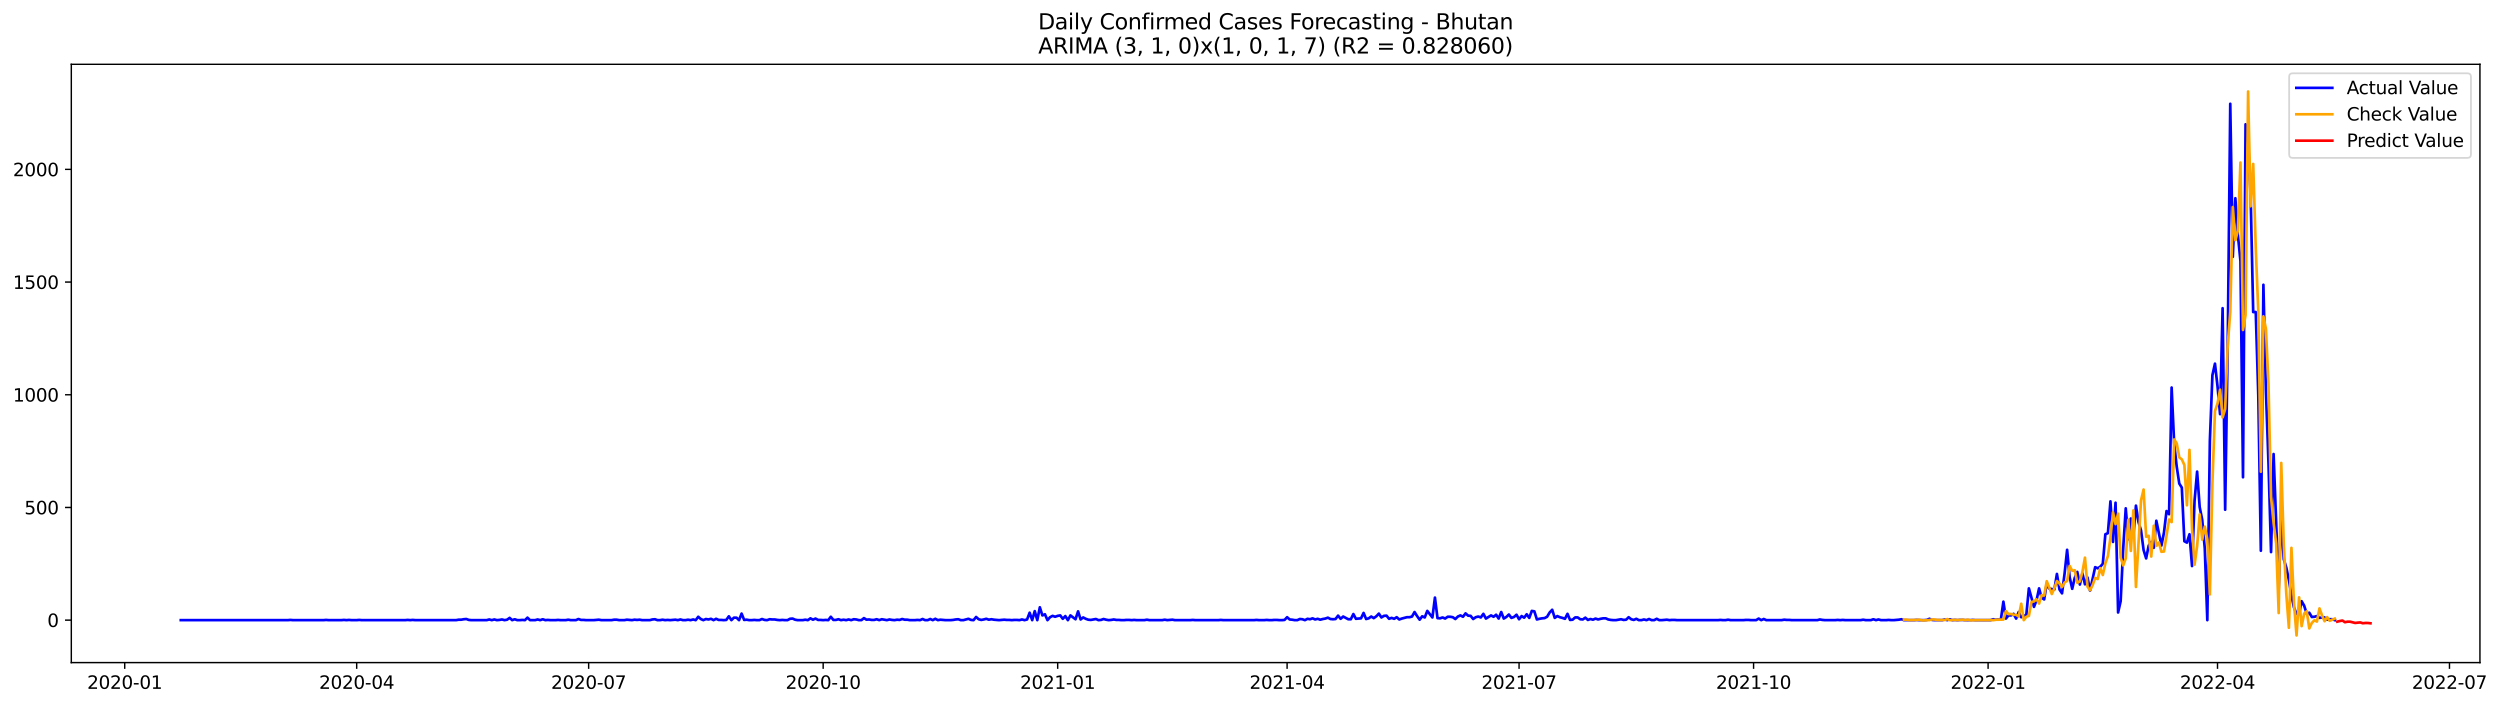 <?xml version="1.0" encoding="utf-8" standalone="no"?>
<!DOCTYPE svg PUBLIC "-//W3C//DTD SVG 1.1//EN"
  "http://www.w3.org/Graphics/SVG/1.1/DTD/svg11.dtd">
<svg xmlns:xlink="http://www.w3.org/1999/xlink" width="1390.005pt" height="392.274pt" viewBox="0 0 1390.005 392.274" xmlns="http://www.w3.org/2000/svg" version="1.1">
 <defs>
  <style type="text/css">*{stroke-linejoin: round; stroke-linecap: butt}</style>
 </defs>
 <g id="figure_1">
  <g id="patch_1">
   <path d="M 0 392.274 
L 1390.005 392.274 
L 1390.005 0 
L 0 0 
z
" style="fill: #ffffff"/>
  </g>
  <g id="axes_1">
   <g id="patch_2">
    <path d="M 39.65 368.396 
L 1378.85 368.396 
L 1378.85 35.755 
L 39.65 35.755 
z
" style="fill: #ffffff"/>
   </g>
   <g id="matplotlib.axis_1">
    <g id="xtick_1">
     <g id="line2d_1">
      <defs>
       <path id="m6a84b81a3b" d="M 0 0 
L 0 3.5 
" style="stroke: #000000; stroke-width: 0.8"/>
      </defs>
      <g>
       <use xlink:href="#m6a84b81a3b" x="69.342" y="368.396" style="stroke: #000000; stroke-width: 0.8"/>
      </g>
     </g>
     <g id="text_1">
      <!-- 2020-01 -->
      <g transform="translate(48.451 382.994)scale(0.1 -0.1)">
       <defs>
        <path id="DejaVuSans-32" d="M 1228 531 
L 3431 531 
L 3431 0 
L 469 0 
L 469 531 
Q 828 903 1448 1529 
Q 2069 2156 2228 2338 
Q 2531 2678 2651 2914 
Q 2772 3150 2772 3378 
Q 2772 3750 2511 3984 
Q 2250 4219 1831 4219 
Q 1534 4219 1204 4116 
Q 875 4013 500 3803 
L 500 4441 
Q 881 4594 1212 4672 
Q 1544 4750 1819 4750 
Q 2544 4750 2975 4387 
Q 3406 4025 3406 3419 
Q 3406 3131 3298 2873 
Q 3191 2616 2906 2266 
Q 2828 2175 2409 1742 
Q 1991 1309 1228 531 
z
" transform="scale(0.016)"/>
        <path id="DejaVuSans-30" d="M 2034 4250 
Q 1547 4250 1301 3770 
Q 1056 3291 1056 2328 
Q 1056 1369 1301 889 
Q 1547 409 2034 409 
Q 2525 409 2770 889 
Q 3016 1369 3016 2328 
Q 3016 3291 2770 3770 
Q 2525 4250 2034 4250 
z
M 2034 4750 
Q 2819 4750 3233 4129 
Q 3647 3509 3647 2328 
Q 3647 1150 3233 529 
Q 2819 -91 2034 -91 
Q 1250 -91 836 529 
Q 422 1150 422 2328 
Q 422 3509 836 4129 
Q 1250 4750 2034 4750 
z
" transform="scale(0.016)"/>
        <path id="DejaVuSans-2d" d="M 313 2009 
L 1997 2009 
L 1997 1497 
L 313 1497 
L 313 2009 
z
" transform="scale(0.016)"/>
        <path id="DejaVuSans-31" d="M 794 531 
L 1825 531 
L 1825 4091 
L 703 3866 
L 703 4441 
L 1819 4666 
L 2450 4666 
L 2450 531 
L 3481 531 
L 3481 0 
L 794 0 
L 794 531 
z
" transform="scale(0.016)"/>
       </defs>
       <use xlink:href="#DejaVuSans-32"/>
       <use xlink:href="#DejaVuSans-30" x="63.623"/>
       <use xlink:href="#DejaVuSans-32" x="127.246"/>
       <use xlink:href="#DejaVuSans-30" x="190.869"/>
       <use xlink:href="#DejaVuSans-2d" x="254.492"/>
       <use xlink:href="#DejaVuSans-30" x="290.576"/>
       <use xlink:href="#DejaVuSans-31" x="354.199"/>
      </g>
     </g>
    </g>
    <g id="xtick_2">
     <g id="line2d_2">
      <g>
       <use xlink:href="#m6a84b81a3b" x="198.316" y="368.396" style="stroke: #000000; stroke-width: 0.8"/>
      </g>
     </g>
     <g id="text_2">
      <!-- 2020-04 -->
      <g transform="translate(177.425 382.994)scale(0.1 -0.1)">
       <defs>
        <path id="DejaVuSans-34" d="M 2419 4116 
L 825 1625 
L 2419 1625 
L 2419 4116 
z
M 2253 4666 
L 3047 4666 
L 3047 1625 
L 3713 1625 
L 3713 1100 
L 3047 1100 
L 3047 0 
L 2419 0 
L 2419 1100 
L 313 1100 
L 313 1709 
L 2253 4666 
z
" transform="scale(0.016)"/>
       </defs>
       <use xlink:href="#DejaVuSans-32"/>
       <use xlink:href="#DejaVuSans-30" x="63.623"/>
       <use xlink:href="#DejaVuSans-32" x="127.246"/>
       <use xlink:href="#DejaVuSans-30" x="190.869"/>
       <use xlink:href="#DejaVuSans-2d" x="254.492"/>
       <use xlink:href="#DejaVuSans-30" x="290.576"/>
       <use xlink:href="#DejaVuSans-34" x="354.199"/>
      </g>
     </g>
    </g>
    <g id="xtick_3">
     <g id="line2d_3">
      <g>
       <use xlink:href="#m6a84b81a3b" x="327.29" y="368.396" style="stroke: #000000; stroke-width: 0.8"/>
      </g>
     </g>
     <g id="text_3">
      <!-- 2020-07 -->
      <g transform="translate(306.398 382.994)scale(0.1 -0.1)">
       <defs>
        <path id="DejaVuSans-37" d="M 525 4666 
L 3525 4666 
L 3525 4397 
L 1831 0 
L 1172 0 
L 2766 4134 
L 525 4134 
L 525 4666 
z
" transform="scale(0.016)"/>
       </defs>
       <use xlink:href="#DejaVuSans-32"/>
       <use xlink:href="#DejaVuSans-30" x="63.623"/>
       <use xlink:href="#DejaVuSans-32" x="127.246"/>
       <use xlink:href="#DejaVuSans-30" x="190.869"/>
       <use xlink:href="#DejaVuSans-2d" x="254.492"/>
       <use xlink:href="#DejaVuSans-30" x="290.576"/>
       <use xlink:href="#DejaVuSans-37" x="354.199"/>
      </g>
     </g>
    </g>
    <g id="xtick_4">
     <g id="line2d_4">
      <g>
       <use xlink:href="#m6a84b81a3b" x="457.681" y="368.396" style="stroke: #000000; stroke-width: 0.8"/>
      </g>
     </g>
     <g id="text_4">
      <!-- 2020-10 -->
      <g transform="translate(436.789 382.994)scale(0.1 -0.1)">
       <use xlink:href="#DejaVuSans-32"/>
       <use xlink:href="#DejaVuSans-30" x="63.623"/>
       <use xlink:href="#DejaVuSans-32" x="127.246"/>
       <use xlink:href="#DejaVuSans-30" x="190.869"/>
       <use xlink:href="#DejaVuSans-2d" x="254.492"/>
       <use xlink:href="#DejaVuSans-31" x="290.576"/>
       <use xlink:href="#DejaVuSans-30" x="354.199"/>
      </g>
     </g>
    </g>
    <g id="xtick_5">
     <g id="line2d_5">
      <g>
       <use xlink:href="#m6a84b81a3b" x="588.071" y="368.396" style="stroke: #000000; stroke-width: 0.8"/>
      </g>
     </g>
     <g id="text_5">
      <!-- 2021-01 -->
      <g transform="translate(567.18 382.994)scale(0.1 -0.1)">
       <use xlink:href="#DejaVuSans-32"/>
       <use xlink:href="#DejaVuSans-30" x="63.623"/>
       <use xlink:href="#DejaVuSans-32" x="127.246"/>
       <use xlink:href="#DejaVuSans-31" x="190.869"/>
       <use xlink:href="#DejaVuSans-2d" x="254.492"/>
       <use xlink:href="#DejaVuSans-30" x="290.576"/>
       <use xlink:href="#DejaVuSans-31" x="354.199"/>
      </g>
     </g>
    </g>
    <g id="xtick_6">
     <g id="line2d_6">
      <g>
       <use xlink:href="#m6a84b81a3b" x="715.628" y="368.396" style="stroke: #000000; stroke-width: 0.8"/>
      </g>
     </g>
     <g id="text_6">
      <!-- 2021-04 -->
      <g transform="translate(694.736 382.994)scale(0.1 -0.1)">
       <use xlink:href="#DejaVuSans-32"/>
       <use xlink:href="#DejaVuSans-30" x="63.623"/>
       <use xlink:href="#DejaVuSans-32" x="127.246"/>
       <use xlink:href="#DejaVuSans-31" x="190.869"/>
       <use xlink:href="#DejaVuSans-2d" x="254.492"/>
       <use xlink:href="#DejaVuSans-30" x="290.576"/>
       <use xlink:href="#DejaVuSans-34" x="354.199"/>
      </g>
     </g>
    </g>
    <g id="xtick_7">
     <g id="line2d_7">
      <g>
       <use xlink:href="#m6a84b81a3b" x="844.601" y="368.396" style="stroke: #000000; stroke-width: 0.8"/>
      </g>
     </g>
     <g id="text_7">
      <!-- 2021-07 -->
      <g transform="translate(823.71 382.994)scale(0.1 -0.1)">
       <use xlink:href="#DejaVuSans-32"/>
       <use xlink:href="#DejaVuSans-30" x="63.623"/>
       <use xlink:href="#DejaVuSans-32" x="127.246"/>
       <use xlink:href="#DejaVuSans-31" x="190.869"/>
       <use xlink:href="#DejaVuSans-2d" x="254.492"/>
       <use xlink:href="#DejaVuSans-30" x="290.576"/>
       <use xlink:href="#DejaVuSans-37" x="354.199"/>
      </g>
     </g>
    </g>
    <g id="xtick_8">
     <g id="line2d_8">
      <g>
       <use xlink:href="#m6a84b81a3b" x="974.992" y="368.396" style="stroke: #000000; stroke-width: 0.8"/>
      </g>
     </g>
     <g id="text_8">
      <!-- 2021-10 -->
      <g transform="translate(954.101 382.994)scale(0.1 -0.1)">
       <use xlink:href="#DejaVuSans-32"/>
       <use xlink:href="#DejaVuSans-30" x="63.623"/>
       <use xlink:href="#DejaVuSans-32" x="127.246"/>
       <use xlink:href="#DejaVuSans-31" x="190.869"/>
       <use xlink:href="#DejaVuSans-2d" x="254.492"/>
       <use xlink:href="#DejaVuSans-31" x="290.576"/>
       <use xlink:href="#DejaVuSans-30" x="354.199"/>
      </g>
     </g>
    </g>
    <g id="xtick_9">
     <g id="line2d_9">
      <g>
       <use xlink:href="#m6a84b81a3b" x="1105.383" y="368.396" style="stroke: #000000; stroke-width: 0.8"/>
      </g>
     </g>
     <g id="text_9">
      <!-- 2022-01 -->
      <g transform="translate(1084.492 382.994)scale(0.1 -0.1)">
       <use xlink:href="#DejaVuSans-32"/>
       <use xlink:href="#DejaVuSans-30" x="63.623"/>
       <use xlink:href="#DejaVuSans-32" x="127.246"/>
       <use xlink:href="#DejaVuSans-32" x="190.869"/>
       <use xlink:href="#DejaVuSans-2d" x="254.492"/>
       <use xlink:href="#DejaVuSans-30" x="290.576"/>
       <use xlink:href="#DejaVuSans-31" x="354.199"/>
      </g>
     </g>
    </g>
    <g id="xtick_10">
     <g id="line2d_10">
      <g>
       <use xlink:href="#m6a84b81a3b" x="1232.94" y="368.396" style="stroke: #000000; stroke-width: 0.8"/>
      </g>
     </g>
     <g id="text_10">
      <!-- 2022-04 -->
      <g transform="translate(1212.048 382.994)scale(0.1 -0.1)">
       <use xlink:href="#DejaVuSans-32"/>
       <use xlink:href="#DejaVuSans-30" x="63.623"/>
       <use xlink:href="#DejaVuSans-32" x="127.246"/>
       <use xlink:href="#DejaVuSans-32" x="190.869"/>
       <use xlink:href="#DejaVuSans-2d" x="254.492"/>
       <use xlink:href="#DejaVuSans-30" x="290.576"/>
       <use xlink:href="#DejaVuSans-34" x="354.199"/>
      </g>
     </g>
    </g>
    <g id="xtick_11">
     <g id="line2d_11">
      <g>
       <use xlink:href="#m6a84b81a3b" x="1361.913" y="368.396" style="stroke: #000000; stroke-width: 0.8"/>
      </g>
     </g>
     <g id="text_11">
      <!-- 2022-07 -->
      <g transform="translate(1341.022 382.994)scale(0.1 -0.1)">
       <use xlink:href="#DejaVuSans-32"/>
       <use xlink:href="#DejaVuSans-30" x="63.623"/>
       <use xlink:href="#DejaVuSans-32" x="127.246"/>
       <use xlink:href="#DejaVuSans-32" x="190.869"/>
       <use xlink:href="#DejaVuSans-2d" x="254.492"/>
       <use xlink:href="#DejaVuSans-30" x="290.576"/>
       <use xlink:href="#DejaVuSans-37" x="354.199"/>
      </g>
     </g>
    </g>
   </g>
   <g id="matplotlib.axis_2">
    <g id="ytick_1">
     <g id="line2d_12">
      <defs>
       <path id="m498bbf1a1d" d="M 0 0 
L -3.5 0 
" style="stroke: #000000; stroke-width: 0.8"/>
      </defs>
      <g>
       <use xlink:href="#m498bbf1a1d" x="39.65" y="344.802" style="stroke: #000000; stroke-width: 0.8"/>
      </g>
     </g>
     <g id="text_12">
      <!-- 0 -->
      <g transform="translate(26.288 348.601)scale(0.1 -0.1)">
       <use xlink:href="#DejaVuSans-30"/>
      </g>
     </g>
    </g>
    <g id="ytick_2">
     <g id="line2d_13">
      <g>
       <use xlink:href="#m498bbf1a1d" x="39.65" y="282.145" style="stroke: #000000; stroke-width: 0.8"/>
      </g>
     </g>
     <g id="text_13">
      <!-- 500 -->
      <g transform="translate(13.562 285.945)scale(0.1 -0.1)">
       <defs>
        <path id="DejaVuSans-35" d="M 691 4666 
L 3169 4666 
L 3169 4134 
L 1269 4134 
L 1269 2991 
Q 1406 3038 1543 3061 
Q 1681 3084 1819 3084 
Q 2600 3084 3056 2656 
Q 3513 2228 3513 1497 
Q 3513 744 3044 326 
Q 2575 -91 1722 -91 
Q 1428 -91 1123 -41 
Q 819 9 494 109 
L 494 744 
Q 775 591 1075 516 
Q 1375 441 1709 441 
Q 2250 441 2565 725 
Q 2881 1009 2881 1497 
Q 2881 1984 2565 2268 
Q 2250 2553 1709 2553 
Q 1456 2553 1204 2497 
Q 953 2441 691 2322 
L 691 4666 
z
" transform="scale(0.016)"/>
       </defs>
       <use xlink:href="#DejaVuSans-35"/>
       <use xlink:href="#DejaVuSans-30" x="63.623"/>
       <use xlink:href="#DejaVuSans-30" x="127.246"/>
      </g>
     </g>
    </g>
    <g id="ytick_3">
     <g id="line2d_14">
      <g>
       <use xlink:href="#m498bbf1a1d" x="39.65" y="219.489" style="stroke: #000000; stroke-width: 0.8"/>
      </g>
     </g>
     <g id="text_14">
      <!-- 1000 -->
      <g transform="translate(7.2 223.288)scale(0.1 -0.1)">
       <use xlink:href="#DejaVuSans-31"/>
       <use xlink:href="#DejaVuSans-30" x="63.623"/>
       <use xlink:href="#DejaVuSans-30" x="127.246"/>
       <use xlink:href="#DejaVuSans-30" x="190.869"/>
      </g>
     </g>
    </g>
    <g id="ytick_4">
     <g id="line2d_15">
      <g>
       <use xlink:href="#m498bbf1a1d" x="39.65" y="156.832" style="stroke: #000000; stroke-width: 0.8"/>
      </g>
     </g>
     <g id="text_15">
      <!-- 1500 -->
      <g transform="translate(7.2 160.632)scale(0.1 -0.1)">
       <use xlink:href="#DejaVuSans-31"/>
       <use xlink:href="#DejaVuSans-35" x="63.623"/>
       <use xlink:href="#DejaVuSans-30" x="127.246"/>
       <use xlink:href="#DejaVuSans-30" x="190.869"/>
      </g>
     </g>
    </g>
    <g id="ytick_5">
     <g id="line2d_16">
      <g>
       <use xlink:href="#m498bbf1a1d" x="39.65" y="94.176" style="stroke: #000000; stroke-width: 0.8"/>
      </g>
     </g>
     <g id="text_16">
      <!-- 2000 -->
      <g transform="translate(7.2 97.975)scale(0.1 -0.1)">
       <use xlink:href="#DejaVuSans-32"/>
       <use xlink:href="#DejaVuSans-30" x="63.623"/>
       <use xlink:href="#DejaVuSans-30" x="127.246"/>
       <use xlink:href="#DejaVuSans-30" x="190.869"/>
      </g>
     </g>
    </g>
   </g>
   <g id="line2d_17">
    <path d="M 100.523 344.802 
L 160.049 344.802 
L 161.466 344.677 
L 162.884 344.802 
L 179.891 344.802 
L 181.308 344.677 
L 182.726 344.802 
L 189.812 344.802 
L 191.229 344.677 
L 192.647 344.802 
L 194.064 344.677 
L 195.481 344.802 
L 198.316 344.802 
L 199.733 344.677 
L 201.151 344.802 
L 225.244 344.802 
L 226.662 344.677 
L 228.079 344.802 
L 229.496 344.677 
L 230.914 344.802 
L 253.59 344.802 
L 255.008 344.551 
L 256.425 344.551 
L 257.842 344.301 
L 259.26 344.175 
L 260.677 344.677 
L 262.094 344.802 
L 270.598 344.802 
L 272.015 344.426 
L 273.432 344.802 
L 274.85 344.426 
L 276.267 344.802 
L 277.684 344.677 
L 279.102 344.426 
L 280.519 344.802 
L 281.936 344.551 
L 283.354 343.549 
L 284.771 344.802 
L 286.188 344.301 
L 287.605 344.802 
L 289.023 344.802 
L 290.44 344.677 
L 291.857 344.802 
L 293.275 343.423 
L 294.692 344.802 
L 297.526 344.802 
L 298.944 344.426 
L 300.361 344.802 
L 301.778 344.301 
L 303.196 344.802 
L 304.613 344.677 
L 306.03 344.802 
L 308.865 344.802 
L 310.282 344.677 
L 311.699 344.802 
L 314.534 344.802 
L 315.951 344.551 
L 317.369 344.802 
L 320.203 344.802 
L 321.62 344.175 
L 323.038 344.677 
L 324.455 344.677 
L 325.872 344.802 
L 330.124 344.802 
L 332.959 344.551 
L 334.376 344.802 
L 340.045 344.802 
L 341.463 344.551 
L 342.88 344.551 
L 344.297 344.802 
L 347.132 344.802 
L 348.549 344.551 
L 351.384 344.802 
L 352.801 344.551 
L 354.218 344.677 
L 355.635 344.551 
L 357.053 344.802 
L 361.305 344.802 
L 362.722 344.426 
L 364.139 344.301 
L 365.556 344.802 
L 366.974 344.802 
L 368.391 344.551 
L 369.808 344.802 
L 371.226 344.677 
L 372.643 344.802 
L 375.478 344.551 
L 376.895 344.802 
L 378.312 344.426 
L 379.729 344.802 
L 381.147 344.802 
L 382.564 344.551 
L 383.981 344.802 
L 385.399 344.426 
L 386.816 344.802 
L 388.233 342.922 
L 389.65 344.175 
L 391.068 344.802 
L 392.485 344.175 
L 393.902 344.426 
L 395.32 344.05 
L 396.737 344.802 
L 398.154 344.05 
L 399.572 344.677 
L 400.989 344.677 
L 402.406 344.802 
L 403.823 344.677 
L 405.241 342.672 
L 406.658 344.802 
L 408.075 343.423 
L 409.493 343.423 
L 410.91 344.802 
L 412.327 341.168 
L 413.744 344.677 
L 415.162 344.551 
L 416.579 344.802 
L 417.996 344.802 
L 419.414 344.677 
L 420.831 344.802 
L 422.248 344.802 
L 423.665 344.175 
L 425.083 344.677 
L 426.5 344.802 
L 427.917 344.301 
L 429.335 344.426 
L 430.752 344.426 
L 432.169 344.677 
L 433.587 344.802 
L 435.004 344.677 
L 436.421 344.802 
L 437.838 344.802 
L 439.256 344.05 
L 440.673 343.925 
L 442.09 344.551 
L 443.508 344.802 
L 446.342 344.802 
L 447.759 344.551 
L 449.177 344.802 
L 450.594 343.799 
L 452.011 344.551 
L 453.429 343.925 
L 454.846 344.677 
L 456.263 344.677 
L 457.681 344.802 
L 459.098 344.677 
L 460.515 344.802 
L 461.932 342.922 
L 463.35 344.677 
L 464.767 344.677 
L 466.184 344.301 
L 467.602 344.802 
L 469.019 344.551 
L 470.436 344.802 
L 471.853 344.426 
L 473.271 344.802 
L 474.688 344.301 
L 476.105 344.426 
L 477.523 344.802 
L 478.94 344.802 
L 480.357 343.674 
L 481.774 344.551 
L 483.192 344.426 
L 484.609 344.677 
L 486.026 344.677 
L 487.444 344.301 
L 488.861 344.802 
L 490.278 344.301 
L 493.113 344.802 
L 494.53 344.426 
L 495.947 344.677 
L 497.365 344.802 
L 498.782 344.551 
L 500.199 344.677 
L 501.617 344.175 
L 503.034 344.551 
L 504.451 344.551 
L 505.868 344.802 
L 508.703 344.802 
L 510.12 344.677 
L 511.538 344.802 
L 512.955 344.175 
L 514.372 344.802 
L 515.79 344.802 
L 517.207 344.175 
L 518.624 344.802 
L 520.041 344.05 
L 521.459 344.802 
L 522.876 344.551 
L 525.711 344.802 
L 528.545 344.802 
L 529.962 344.677 
L 531.38 344.426 
L 532.797 344.301 
L 534.214 344.802 
L 535.632 344.802 
L 538.466 344.05 
L 539.884 344.677 
L 541.301 344.802 
L 542.718 343.047 
L 544.135 344.301 
L 545.553 344.677 
L 546.97 344.426 
L 548.387 344.05 
L 549.805 344.551 
L 551.222 344.301 
L 552.639 344.551 
L 555.474 344.802 
L 558.308 344.551 
L 559.726 344.677 
L 561.143 344.677 
L 562.56 344.802 
L 563.977 344.677 
L 565.395 344.677 
L 566.812 344.802 
L 568.229 344.426 
L 569.647 344.802 
L 571.064 344.426 
L 572.481 340.667 
L 573.899 344.802 
L 575.316 339.789 
L 576.733 344.802 
L 578.15 337.659 
L 579.568 342.17 
L 580.985 341.544 
L 582.402 344.802 
L 583.82 343.173 
L 585.237 342.421 
L 586.654 342.922 
L 588.071 342.421 
L 589.489 342.17 
L 590.906 344.05 
L 592.323 342.546 
L 593.741 344.802 
L 595.158 342.17 
L 597.993 344.301 
L 599.41 339.915 
L 600.827 344.426 
L 602.244 343.298 
L 603.662 344.05 
L 605.079 344.551 
L 606.496 344.677 
L 609.331 344.175 
L 610.748 344.802 
L 612.165 344.677 
L 613.583 344.175 
L 615 344.551 
L 616.417 344.802 
L 617.835 344.677 
L 619.252 344.426 
L 620.669 344.677 
L 622.086 344.677 
L 623.504 344.802 
L 624.921 344.802 
L 626.338 344.677 
L 627.756 344.677 
L 629.173 344.802 
L 630.59 344.677 
L 632.008 344.802 
L 636.259 344.802 
L 637.677 344.551 
L 639.094 344.802 
L 646.18 344.802 
L 647.598 344.551 
L 649.015 344.802 
L 651.85 344.551 
L 653.267 344.802 
L 661.771 344.802 
L 663.188 344.677 
L 664.605 344.802 
L 677.361 344.802 
L 678.778 344.677 
L 680.195 344.802 
L 697.203 344.802 
L 698.62 344.677 
L 700.038 344.802 
L 702.872 344.802 
L 704.289 344.677 
L 705.707 344.802 
L 707.124 344.802 
L 708.541 344.677 
L 709.959 344.677 
L 711.376 344.802 
L 712.793 344.802 
L 714.211 344.677 
L 715.628 343.173 
L 717.045 344.426 
L 718.462 344.551 
L 719.88 344.802 
L 721.297 344.802 
L 722.714 344.175 
L 724.132 344.301 
L 725.549 344.802 
L 726.966 344.05 
L 728.383 344.301 
L 729.801 343.799 
L 731.218 344.426 
L 732.635 344.05 
L 734.053 344.551 
L 735.47 344.175 
L 736.887 343.925 
L 738.305 343.423 
L 739.722 344.175 
L 741.139 344.301 
L 742.556 344.175 
L 743.974 342.296 
L 745.391 344.05 
L 746.808 342.797 
L 749.643 344.301 
L 751.06 344.301 
L 752.477 341.418 
L 753.895 344.05 
L 756.729 343.799 
L 758.147 340.792 
L 759.564 344.175 
L 760.981 343.799 
L 762.398 342.797 
L 763.816 343.674 
L 765.233 342.672 
L 766.65 341.168 
L 768.068 343.298 
L 769.485 342.421 
L 770.902 342.296 
L 772.32 344.05 
L 773.737 343.549 
L 775.154 344.05 
L 776.571 343.173 
L 777.989 344.426 
L 779.406 343.925 
L 782.241 343.173 
L 783.658 343.173 
L 785.075 342.797 
L 786.492 340.291 
L 787.91 342.546 
L 789.327 344.551 
L 790.744 342.672 
L 792.162 343.298 
L 793.579 339.664 
L 796.414 343.298 
L 797.831 332.271 
L 799.248 343.674 
L 800.665 343.799 
L 802.083 343.298 
L 803.5 343.925 
L 804.917 342.922 
L 806.335 342.922 
L 807.752 343.173 
L 809.169 344.175 
L 810.586 342.797 
L 812.004 342.17 
L 813.421 342.922 
L 814.838 341.042 
L 816.256 342.296 
L 817.673 342.421 
L 819.09 344.175 
L 820.507 343.173 
L 821.925 342.797 
L 823.342 343.298 
L 824.759 341.293 
L 826.177 343.925 
L 829.011 342.17 
L 830.429 342.922 
L 831.846 341.794 
L 833.263 343.925 
L 834.68 340.291 
L 836.098 343.925 
L 837.515 343.047 
L 838.932 341.669 
L 840.35 343.549 
L 841.767 343.047 
L 843.184 341.794 
L 844.601 344.301 
L 846.019 342.546 
L 847.436 343.423 
L 848.853 341.544 
L 850.271 343.549 
L 851.688 339.664 
L 853.105 339.915 
L 854.523 344.426 
L 855.94 344.05 
L 857.357 343.799 
L 858.774 343.674 
L 860.192 342.922 
L 861.609 340.541 
L 863.026 339.037 
L 864.444 343.549 
L 865.861 342.546 
L 867.278 343.173 
L 868.695 343.549 
L 870.113 344.05 
L 871.53 341.293 
L 872.947 344.677 
L 874.365 344.551 
L 875.782 343.298 
L 877.199 343.298 
L 878.616 344.301 
L 880.034 344.426 
L 881.451 343.423 
L 882.868 344.677 
L 884.286 344.175 
L 885.703 344.551 
L 887.12 343.925 
L 888.538 344.426 
L 889.955 344.05 
L 891.372 343.799 
L 892.789 343.799 
L 894.207 344.426 
L 895.624 344.677 
L 897.041 344.802 
L 898.459 344.802 
L 901.293 344.301 
L 902.71 344.677 
L 904.128 344.551 
L 905.545 343.173 
L 906.962 344.301 
L 908.38 344.677 
L 909.797 344.05 
L 911.214 344.802 
L 912.632 344.802 
L 914.049 344.426 
L 915.466 344.802 
L 916.883 344.175 
L 918.301 344.802 
L 919.718 344.802 
L 921.135 344.05 
L 922.553 344.802 
L 923.97 344.802 
L 926.804 344.551 
L 928.222 344.802 
L 929.639 344.677 
L 931.056 344.677 
L 932.474 344.802 
L 955.15 344.802 
L 956.568 344.677 
L 957.985 344.802 
L 959.402 344.802 
L 960.819 344.551 
L 962.237 344.802 
L 969.323 344.802 
L 970.741 344.677 
L 972.158 344.677 
L 973.575 344.802 
L 976.41 344.802 
L 977.827 343.925 
L 979.244 344.802 
L 980.662 344.175 
L 982.079 344.802 
L 990.583 344.802 
L 992 344.551 
L 993.417 344.677 
L 994.835 344.677 
L 996.252 344.802 
L 1010.425 344.802 
L 1011.842 344.426 
L 1013.259 344.677 
L 1014.677 344.802 
L 1020.346 344.802 
L 1021.763 344.677 
L 1023.18 344.802 
L 1024.598 344.677 
L 1026.015 344.802 
L 1034.519 344.802 
L 1035.936 344.551 
L 1037.353 344.802 
L 1040.188 344.802 
L 1041.605 344.301 
L 1043.022 344.802 
L 1044.44 344.426 
L 1045.857 344.802 
L 1048.692 344.802 
L 1050.109 344.677 
L 1051.526 344.802 
L 1052.944 344.802 
L 1055.778 344.551 
L 1057.195 344.301 
L 1058.613 344.802 
L 1064.282 344.802 
L 1065.699 344.677 
L 1067.116 344.802 
L 1069.951 344.802 
L 1071.368 344.677 
L 1072.786 344.05 
L 1074.203 344.677 
L 1075.62 344.802 
L 1079.872 344.802 
L 1081.289 344.426 
L 1082.707 344.802 
L 1084.124 344.301 
L 1085.541 344.802 
L 1086.959 344.677 
L 1088.376 344.802 
L 1089.793 344.677 
L 1091.21 344.677 
L 1092.628 344.802 
L 1095.462 344.802 
L 1096.88 344.677 
L 1098.297 344.802 
L 1106.801 344.802 
L 1108.218 344.301 
L 1109.635 344.551 
L 1111.053 344.426 
L 1112.47 344.551 
L 1113.887 334.526 
L 1115.304 343.925 
L 1116.722 342.17 
L 1118.139 342.17 
L 1119.556 341.293 
L 1120.974 343.925 
L 1122.391 340.291 
L 1123.808 343.173 
L 1125.225 342.546 
L 1126.643 341.794 
L 1128.06 327.133 
L 1130.895 337.408 
L 1132.312 333.774 
L 1133.729 327.133 
L 1135.146 332.396 
L 1136.564 333.273 
L 1137.981 324.501 
L 1139.398 327.258 
L 1142.233 327.759 
L 1143.65 319.113 
L 1145.068 327.759 
L 1146.485 329.89 
L 1147.902 318.987 
L 1149.319 305.704 
L 1150.737 320.992 
L 1152.154 327.383 
L 1153.571 321.243 
L 1154.989 317.985 
L 1156.406 325.002 
L 1157.823 318.737 
L 1159.24 324.877 
L 1160.658 321.118 
L 1162.075 328.386 
L 1164.91 315.353 
L 1166.327 315.98 
L 1167.744 315.103 
L 1169.162 313.474 
L 1170.579 297.058 
L 1171.996 296.431 
L 1173.413 278.762 
L 1174.831 301.318 
L 1176.248 279.514 
L 1177.665 340.541 
L 1179.083 334.276 
L 1180.5 304.952 
L 1181.917 282.647 
L 1183.334 299.814 
L 1184.752 288.286 
L 1186.169 297.935 
L 1187.586 281.143 
L 1189.004 290.291 
L 1190.421 294.927 
L 1191.838 305.83 
L 1193.256 310.466 
L 1194.673 303.323 
L 1196.09 301.318 
L 1197.507 304.576 
L 1198.925 289.539 
L 1201.759 303.323 
L 1203.177 296.055 
L 1204.594 284.15 
L 1206.011 285.905 
L 1207.428 215.479 
L 1208.846 246.682 
L 1210.263 259.464 
L 1211.68 268.862 
L 1213.098 271.118 
L 1214.515 300.942 
L 1215.932 301.694 
L 1217.349 297.058 
L 1218.767 314.727 
L 1220.184 278.386 
L 1221.601 262.221 
L 1223.019 281.895 
L 1224.436 289.038 
L 1225.853 304.827 
L 1227.271 344.802 
L 1228.688 245.053 
L 1230.105 208.587 
L 1231.522 202.196 
L 1232.94 214.727 
L 1234.357 230.266 
L 1235.774 171.369 
L 1237.192 283.398 
L 1238.609 192.045 
L 1240.026 57.71 
L 1241.443 142.797 
L 1242.861 110.216 
L 1244.278 130.767 
L 1245.695 145.178 
L 1247.113 265.353 
L 1248.53 69.113 
L 1249.947 77.76 
L 1251.365 109.339 
L 1252.782 173.499 
L 1254.199 173.499 
L 1255.616 219.99 
L 1257.034 306.205 
L 1258.451 158.336 
L 1259.868 217.734 
L 1261.286 257.709 
L 1262.703 306.957 
L 1264.12 252.446 
L 1266.955 327.509 
L 1268.372 286.657 
L 1269.789 310.967 
L 1271.207 315.604 
L 1272.624 322.496 
L 1274.041 331.143 
L 1275.458 337.784 
L 1276.876 341.293 
L 1278.293 341.418 
L 1279.71 334.276 
L 1281.128 336.782 
L 1282.545 341.293 
L 1283.962 340.667 
L 1285.38 343.047 
L 1286.797 342.922 
L 1288.214 342.546 
L 1289.631 343.549 
L 1291.049 343.298 
L 1292.466 343.298 
L 1293.883 344.551 
L 1295.301 344.301 
L 1296.718 344.301 
L 1298.135 344.802 
L 1298.135 344.802 
" clip-path="url(#p3704528ba6)" style="fill: none; stroke: #0000ff; stroke-width: 1.5; stroke-linecap: square"/>
   </g>
   <g id="line2d_18">
    <path d="M 1058.613 344.503 
L 1060.03 344.553 
L 1061.447 344.77 
L 1065.699 344.675 
L 1067.116 344.526 
L 1068.534 344.96 
L 1072.786 344.767 
L 1074.203 344.413 
L 1075.62 344.451 
L 1077.037 344.698 
L 1081.289 344.728 
L 1082.707 344.207 
L 1084.124 344.856 
L 1085.541 344.684 
L 1089.793 344.73 
L 1091.21 344.506 
L 1092.628 344.85 
L 1094.045 344.493 
L 1095.462 344.929 
L 1096.88 344.809 
L 1105.383 344.802 
L 1106.801 344.731 
L 1108.218 344.829 
L 1109.635 344.587 
L 1113.887 344.488 
L 1115.304 339.747 
L 1116.722 341.435 
L 1118.139 341.37 
L 1119.556 341.78 
L 1120.974 341.832 
L 1122.391 342.807 
L 1123.808 335.681 
L 1125.225 344.813 
L 1126.643 342.93 
L 1128.06 342.423 
L 1129.477 334.738 
L 1130.895 334.353 
L 1132.312 333.221 
L 1133.729 335.56 
L 1135.146 330.888 
L 1136.564 331.1 
L 1137.981 323.147 
L 1140.816 330.276 
L 1142.233 327.076 
L 1143.65 323.073 
L 1145.068 324.38 
L 1146.485 326.383 
L 1147.902 323.892 
L 1149.319 322.925 
L 1150.737 314.621 
L 1152.154 317.37 
L 1153.571 317.056 
L 1154.989 324.014 
L 1156.406 323.238 
L 1157.823 318.012 
L 1159.24 310.073 
L 1160.658 326.15 
L 1162.075 328.216 
L 1163.492 325.325 
L 1164.91 321.293 
L 1166.327 321.961 
L 1167.744 315.936 
L 1169.162 319.685 
L 1170.579 313.209 
L 1171.996 309.156 
L 1173.413 298.832 
L 1174.831 284.838 
L 1176.248 291.41 
L 1177.665 285.593 
L 1179.083 310.085 
L 1180.5 314.396 
L 1181.917 310.449 
L 1183.334 288.978 
L 1184.752 306.3 
L 1186.169 283.787 
L 1187.586 326.33 
L 1190.421 278.144 
L 1191.838 272.177 
L 1193.256 298.412 
L 1194.673 297.913 
L 1196.09 309.431 
L 1197.507 292.291 
L 1198.925 303.476 
L 1200.342 301.664 
L 1201.759 306.799 
L 1203.177 306.625 
L 1206.011 288.847 
L 1207.428 290.298 
L 1208.846 244.336 
L 1210.263 246.505 
L 1211.68 254.332 
L 1213.098 255.401 
L 1214.515 258.569 
L 1215.932 280.939 
L 1217.349 250.121 
L 1218.767 293.999 
L 1220.184 313.912 
L 1221.601 303.659 
L 1223.019 285.984 
L 1224.436 300.047 
L 1225.853 292.83 
L 1227.271 299.967 
L 1228.688 330.51 
L 1230.105 268.539 
L 1231.522 228.556 
L 1232.94 224.363 
L 1234.357 216.648 
L 1235.774 232.096 
L 1237.192 227.373 
L 1238.609 192.11 
L 1240.026 173.426 
L 1241.443 115.12 
L 1242.861 133.612 
L 1244.278 128.137 
L 1245.695 90.403 
L 1247.113 183.446 
L 1248.53 175.136 
L 1249.947 50.876 
L 1251.365 114.683 
L 1252.782 91.156 
L 1254.199 137.969 
L 1255.616 173.316 
L 1257.034 262.296 
L 1258.451 175.896 
L 1259.868 182.997 
L 1261.286 213.949 
L 1262.703 276.301 
L 1264.12 290.742 
L 1265.537 302.189 
L 1266.955 340.839 
L 1268.372 257.398 
L 1269.789 303.109 
L 1271.207 330.562 
L 1272.624 349.038 
L 1274.041 304.603 
L 1275.458 335.478 
L 1276.876 353.276 
L 1278.293 332.142 
L 1279.71 348.144 
L 1281.128 341.134 
L 1282.545 339.871 
L 1283.962 349.409 
L 1285.38 346.353 
L 1286.797 344.901 
L 1288.214 345.594 
L 1289.631 338.27 
L 1291.049 342.203 
L 1292.466 345.366 
L 1293.883 343.126 
L 1295.301 345.173 
L 1298.135 343.951 
L 1298.135 343.951 
" clip-path="url(#p3704528ba6)" style="fill: none; stroke: #ffa500; stroke-width: 1.5; stroke-linecap: square"/>
   </g>
   <g id="line2d_19">
    <path d="M 1299.552 345.629 
L 1300.97 345.282 
L 1302.387 345.026 
L 1303.804 345.952 
L 1305.222 345.647 
L 1306.639 345.658 
L 1308.056 346.008 
L 1309.474 346.366 
L 1310.891 346.193 
L 1312.308 346.073 
L 1313.725 346.524 
L 1315.143 346.374 
L 1316.56 346.38 
L 1317.977 346.55 
" clip-path="url(#p3704528ba6)" style="fill: none; stroke: #ff0000; stroke-width: 1.5; stroke-linecap: square"/>
   </g>
   <g id="patch_3">
    <path d="M 39.65 368.396 
L 39.65 35.755 
" style="fill: none; stroke: #000000; stroke-width: 0.8; stroke-linejoin: miter; stroke-linecap: square"/>
   </g>
   <g id="patch_4">
    <path d="M 1378.85 368.396 
L 1378.85 35.755 
" style="fill: none; stroke: #000000; stroke-width: 0.8; stroke-linejoin: miter; stroke-linecap: square"/>
   </g>
   <g id="patch_5">
    <path d="M 39.65 368.396 
L 1378.85 368.396 
" style="fill: none; stroke: #000000; stroke-width: 0.8; stroke-linejoin: miter; stroke-linecap: square"/>
   </g>
   <g id="patch_6">
    <path d="M 39.65 35.755 
L 1378.85 35.755 
" style="fill: none; stroke: #000000; stroke-width: 0.8; stroke-linejoin: miter; stroke-linecap: square"/>
   </g>
   <g id="text_17">
    <!-- Daily Confirmed Cases Forecasting - Bhutan -->
    <g transform="translate(577.197 16.318)scale(0.12 -0.12)">
     <defs>
      <path id="DejaVuSans-44" d="M 1259 4147 
L 1259 519 
L 2022 519 
Q 2988 519 3436 956 
Q 3884 1394 3884 2338 
Q 3884 3275 3436 3711 
Q 2988 4147 2022 4147 
L 1259 4147 
z
M 628 4666 
L 1925 4666 
Q 3281 4666 3915 4102 
Q 4550 3538 4550 2338 
Q 4550 1131 3912 565 
Q 3275 0 1925 0 
L 628 0 
L 628 4666 
z
" transform="scale(0.016)"/>
      <path id="DejaVuSans-61" d="M 2194 1759 
Q 1497 1759 1228 1600 
Q 959 1441 959 1056 
Q 959 750 1161 570 
Q 1363 391 1709 391 
Q 2188 391 2477 730 
Q 2766 1069 2766 1631 
L 2766 1759 
L 2194 1759 
z
M 3341 1997 
L 3341 0 
L 2766 0 
L 2766 531 
Q 2569 213 2275 61 
Q 1981 -91 1556 -91 
Q 1019 -91 701 211 
Q 384 513 384 1019 
Q 384 1609 779 1909 
Q 1175 2209 1959 2209 
L 2766 2209 
L 2766 2266 
Q 2766 2663 2505 2880 
Q 2244 3097 1772 3097 
Q 1472 3097 1187 3025 
Q 903 2953 641 2809 
L 641 3341 
Q 956 3463 1253 3523 
Q 1550 3584 1831 3584 
Q 2591 3584 2966 3190 
Q 3341 2797 3341 1997 
z
" transform="scale(0.016)"/>
      <path id="DejaVuSans-69" d="M 603 3500 
L 1178 3500 
L 1178 0 
L 603 0 
L 603 3500 
z
M 603 4863 
L 1178 4863 
L 1178 4134 
L 603 4134 
L 603 4863 
z
" transform="scale(0.016)"/>
      <path id="DejaVuSans-6c" d="M 603 4863 
L 1178 4863 
L 1178 0 
L 603 0 
L 603 4863 
z
" transform="scale(0.016)"/>
      <path id="DejaVuSans-79" d="M 2059 -325 
Q 1816 -950 1584 -1140 
Q 1353 -1331 966 -1331 
L 506 -1331 
L 506 -850 
L 844 -850 
Q 1081 -850 1212 -737 
Q 1344 -625 1503 -206 
L 1606 56 
L 191 3500 
L 800 3500 
L 1894 763 
L 2988 3500 
L 3597 3500 
L 2059 -325 
z
" transform="scale(0.016)"/>
      <path id="DejaVuSans-20" transform="scale(0.016)"/>
      <path id="DejaVuSans-43" d="M 4122 4306 
L 4122 3641 
Q 3803 3938 3442 4084 
Q 3081 4231 2675 4231 
Q 1875 4231 1450 3742 
Q 1025 3253 1025 2328 
Q 1025 1406 1450 917 
Q 1875 428 2675 428 
Q 3081 428 3442 575 
Q 3803 722 4122 1019 
L 4122 359 
Q 3791 134 3420 21 
Q 3050 -91 2638 -91 
Q 1578 -91 968 557 
Q 359 1206 359 2328 
Q 359 3453 968 4101 
Q 1578 4750 2638 4750 
Q 3056 4750 3426 4639 
Q 3797 4528 4122 4306 
z
" transform="scale(0.016)"/>
      <path id="DejaVuSans-6f" d="M 1959 3097 
Q 1497 3097 1228 2736 
Q 959 2375 959 1747 
Q 959 1119 1226 758 
Q 1494 397 1959 397 
Q 2419 397 2687 759 
Q 2956 1122 2956 1747 
Q 2956 2369 2687 2733 
Q 2419 3097 1959 3097 
z
M 1959 3584 
Q 2709 3584 3137 3096 
Q 3566 2609 3566 1747 
Q 3566 888 3137 398 
Q 2709 -91 1959 -91 
Q 1206 -91 779 398 
Q 353 888 353 1747 
Q 353 2609 779 3096 
Q 1206 3584 1959 3584 
z
" transform="scale(0.016)"/>
      <path id="DejaVuSans-6e" d="M 3513 2113 
L 3513 0 
L 2938 0 
L 2938 2094 
Q 2938 2591 2744 2837 
Q 2550 3084 2163 3084 
Q 1697 3084 1428 2787 
Q 1159 2491 1159 1978 
L 1159 0 
L 581 0 
L 581 3500 
L 1159 3500 
L 1159 2956 
Q 1366 3272 1645 3428 
Q 1925 3584 2291 3584 
Q 2894 3584 3203 3211 
Q 3513 2838 3513 2113 
z
" transform="scale(0.016)"/>
      <path id="DejaVuSans-66" d="M 2375 4863 
L 2375 4384 
L 1825 4384 
Q 1516 4384 1395 4259 
Q 1275 4134 1275 3809 
L 1275 3500 
L 2222 3500 
L 2222 3053 
L 1275 3053 
L 1275 0 
L 697 0 
L 697 3053 
L 147 3053 
L 147 3500 
L 697 3500 
L 697 3744 
Q 697 4328 969 4595 
Q 1241 4863 1831 4863 
L 2375 4863 
z
" transform="scale(0.016)"/>
      <path id="DejaVuSans-72" d="M 2631 2963 
Q 2534 3019 2420 3045 
Q 2306 3072 2169 3072 
Q 1681 3072 1420 2755 
Q 1159 2438 1159 1844 
L 1159 0 
L 581 0 
L 581 3500 
L 1159 3500 
L 1159 2956 
Q 1341 3275 1631 3429 
Q 1922 3584 2338 3584 
Q 2397 3584 2469 3576 
Q 2541 3569 2628 3553 
L 2631 2963 
z
" transform="scale(0.016)"/>
      <path id="DejaVuSans-6d" d="M 3328 2828 
Q 3544 3216 3844 3400 
Q 4144 3584 4550 3584 
Q 5097 3584 5394 3201 
Q 5691 2819 5691 2113 
L 5691 0 
L 5113 0 
L 5113 2094 
Q 5113 2597 4934 2840 
Q 4756 3084 4391 3084 
Q 3944 3084 3684 2787 
Q 3425 2491 3425 1978 
L 3425 0 
L 2847 0 
L 2847 2094 
Q 2847 2600 2669 2842 
Q 2491 3084 2119 3084 
Q 1678 3084 1418 2786 
Q 1159 2488 1159 1978 
L 1159 0 
L 581 0 
L 581 3500 
L 1159 3500 
L 1159 2956 
Q 1356 3278 1631 3431 
Q 1906 3584 2284 3584 
Q 2666 3584 2933 3390 
Q 3200 3197 3328 2828 
z
" transform="scale(0.016)"/>
      <path id="DejaVuSans-65" d="M 3597 1894 
L 3597 1613 
L 953 1613 
Q 991 1019 1311 708 
Q 1631 397 2203 397 
Q 2534 397 2845 478 
Q 3156 559 3463 722 
L 3463 178 
Q 3153 47 2828 -22 
Q 2503 -91 2169 -91 
Q 1331 -91 842 396 
Q 353 884 353 1716 
Q 353 2575 817 3079 
Q 1281 3584 2069 3584 
Q 2775 3584 3186 3129 
Q 3597 2675 3597 1894 
z
M 3022 2063 
Q 3016 2534 2758 2815 
Q 2500 3097 2075 3097 
Q 1594 3097 1305 2825 
Q 1016 2553 972 2059 
L 3022 2063 
z
" transform="scale(0.016)"/>
      <path id="DejaVuSans-64" d="M 2906 2969 
L 2906 4863 
L 3481 4863 
L 3481 0 
L 2906 0 
L 2906 525 
Q 2725 213 2448 61 
Q 2172 -91 1784 -91 
Q 1150 -91 751 415 
Q 353 922 353 1747 
Q 353 2572 751 3078 
Q 1150 3584 1784 3584 
Q 2172 3584 2448 3432 
Q 2725 3281 2906 2969 
z
M 947 1747 
Q 947 1113 1208 752 
Q 1469 391 1925 391 
Q 2381 391 2643 752 
Q 2906 1113 2906 1747 
Q 2906 2381 2643 2742 
Q 2381 3103 1925 3103 
Q 1469 3103 1208 2742 
Q 947 2381 947 1747 
z
" transform="scale(0.016)"/>
      <path id="DejaVuSans-73" d="M 2834 3397 
L 2834 2853 
Q 2591 2978 2328 3040 
Q 2066 3103 1784 3103 
Q 1356 3103 1142 2972 
Q 928 2841 928 2578 
Q 928 2378 1081 2264 
Q 1234 2150 1697 2047 
L 1894 2003 
Q 2506 1872 2764 1633 
Q 3022 1394 3022 966 
Q 3022 478 2636 193 
Q 2250 -91 1575 -91 
Q 1294 -91 989 -36 
Q 684 19 347 128 
L 347 722 
Q 666 556 975 473 
Q 1284 391 1588 391 
Q 1994 391 2212 530 
Q 2431 669 2431 922 
Q 2431 1156 2273 1281 
Q 2116 1406 1581 1522 
L 1381 1569 
Q 847 1681 609 1914 
Q 372 2147 372 2553 
Q 372 3047 722 3315 
Q 1072 3584 1716 3584 
Q 2034 3584 2315 3537 
Q 2597 3491 2834 3397 
z
" transform="scale(0.016)"/>
      <path id="DejaVuSans-46" d="M 628 4666 
L 3309 4666 
L 3309 4134 
L 1259 4134 
L 1259 2759 
L 3109 2759 
L 3109 2228 
L 1259 2228 
L 1259 0 
L 628 0 
L 628 4666 
z
" transform="scale(0.016)"/>
      <path id="DejaVuSans-63" d="M 3122 3366 
L 3122 2828 
Q 2878 2963 2633 3030 
Q 2388 3097 2138 3097 
Q 1578 3097 1268 2742 
Q 959 2388 959 1747 
Q 959 1106 1268 751 
Q 1578 397 2138 397 
Q 2388 397 2633 464 
Q 2878 531 3122 666 
L 3122 134 
Q 2881 22 2623 -34 
Q 2366 -91 2075 -91 
Q 1284 -91 818 406 
Q 353 903 353 1747 
Q 353 2603 823 3093 
Q 1294 3584 2113 3584 
Q 2378 3584 2631 3529 
Q 2884 3475 3122 3366 
z
" transform="scale(0.016)"/>
      <path id="DejaVuSans-74" d="M 1172 4494 
L 1172 3500 
L 2356 3500 
L 2356 3053 
L 1172 3053 
L 1172 1153 
Q 1172 725 1289 603 
Q 1406 481 1766 481 
L 2356 481 
L 2356 0 
L 1766 0 
Q 1100 0 847 248 
Q 594 497 594 1153 
L 594 3053 
L 172 3053 
L 172 3500 
L 594 3500 
L 594 4494 
L 1172 4494 
z
" transform="scale(0.016)"/>
      <path id="DejaVuSans-67" d="M 2906 1791 
Q 2906 2416 2648 2759 
Q 2391 3103 1925 3103 
Q 1463 3103 1205 2759 
Q 947 2416 947 1791 
Q 947 1169 1205 825 
Q 1463 481 1925 481 
Q 2391 481 2648 825 
Q 2906 1169 2906 1791 
z
M 3481 434 
Q 3481 -459 3084 -895 
Q 2688 -1331 1869 -1331 
Q 1566 -1331 1297 -1286 
Q 1028 -1241 775 -1147 
L 775 -588 
Q 1028 -725 1275 -790 
Q 1522 -856 1778 -856 
Q 2344 -856 2625 -561 
Q 2906 -266 2906 331 
L 2906 616 
Q 2728 306 2450 153 
Q 2172 0 1784 0 
Q 1141 0 747 490 
Q 353 981 353 1791 
Q 353 2603 747 3093 
Q 1141 3584 1784 3584 
Q 2172 3584 2450 3431 
Q 2728 3278 2906 2969 
L 2906 3500 
L 3481 3500 
L 3481 434 
z
" transform="scale(0.016)"/>
      <path id="DejaVuSans-42" d="M 1259 2228 
L 1259 519 
L 2272 519 
Q 2781 519 3026 730 
Q 3272 941 3272 1375 
Q 3272 1813 3026 2020 
Q 2781 2228 2272 2228 
L 1259 2228 
z
M 1259 4147 
L 1259 2741 
L 2194 2741 
Q 2656 2741 2882 2914 
Q 3109 3088 3109 3444 
Q 3109 3797 2882 3972 
Q 2656 4147 2194 4147 
L 1259 4147 
z
M 628 4666 
L 2241 4666 
Q 2963 4666 3353 4366 
Q 3744 4066 3744 3513 
Q 3744 3084 3544 2831 
Q 3344 2578 2956 2516 
Q 3422 2416 3680 2098 
Q 3938 1781 3938 1306 
Q 3938 681 3513 340 
Q 3088 0 2303 0 
L 628 0 
L 628 4666 
z
" transform="scale(0.016)"/>
      <path id="DejaVuSans-68" d="M 3513 2113 
L 3513 0 
L 2938 0 
L 2938 2094 
Q 2938 2591 2744 2837 
Q 2550 3084 2163 3084 
Q 1697 3084 1428 2787 
Q 1159 2491 1159 1978 
L 1159 0 
L 581 0 
L 581 4863 
L 1159 4863 
L 1159 2956 
Q 1366 3272 1645 3428 
Q 1925 3584 2291 3584 
Q 2894 3584 3203 3211 
Q 3513 2838 3513 2113 
z
" transform="scale(0.016)"/>
      <path id="DejaVuSans-75" d="M 544 1381 
L 544 3500 
L 1119 3500 
L 1119 1403 
Q 1119 906 1312 657 
Q 1506 409 1894 409 
Q 2359 409 2629 706 
Q 2900 1003 2900 1516 
L 2900 3500 
L 3475 3500 
L 3475 0 
L 2900 0 
L 2900 538 
Q 2691 219 2414 64 
Q 2138 -91 1772 -91 
Q 1169 -91 856 284 
Q 544 659 544 1381 
z
M 1991 3584 
L 1991 3584 
z
" transform="scale(0.016)"/>
     </defs>
     <use xlink:href="#DejaVuSans-44"/>
     <use xlink:href="#DejaVuSans-61" x="77.002"/>
     <use xlink:href="#DejaVuSans-69" x="138.281"/>
     <use xlink:href="#DejaVuSans-6c" x="166.064"/>
     <use xlink:href="#DejaVuSans-79" x="193.848"/>
     <use xlink:href="#DejaVuSans-20" x="253.027"/>
     <use xlink:href="#DejaVuSans-43" x="284.814"/>
     <use xlink:href="#DejaVuSans-6f" x="354.639"/>
     <use xlink:href="#DejaVuSans-6e" x="415.82"/>
     <use xlink:href="#DejaVuSans-66" x="479.199"/>
     <use xlink:href="#DejaVuSans-69" x="514.404"/>
     <use xlink:href="#DejaVuSans-72" x="542.188"/>
     <use xlink:href="#DejaVuSans-6d" x="581.551"/>
     <use xlink:href="#DejaVuSans-65" x="678.963"/>
     <use xlink:href="#DejaVuSans-64" x="740.486"/>
     <use xlink:href="#DejaVuSans-20" x="803.963"/>
     <use xlink:href="#DejaVuSans-43" x="835.75"/>
     <use xlink:href="#DejaVuSans-61" x="905.574"/>
     <use xlink:href="#DejaVuSans-73" x="966.854"/>
     <use xlink:href="#DejaVuSans-65" x="1018.953"/>
     <use xlink:href="#DejaVuSans-73" x="1080.477"/>
     <use xlink:href="#DejaVuSans-20" x="1132.576"/>
     <use xlink:href="#DejaVuSans-46" x="1164.363"/>
     <use xlink:href="#DejaVuSans-6f" x="1218.258"/>
     <use xlink:href="#DejaVuSans-72" x="1279.439"/>
     <use xlink:href="#DejaVuSans-65" x="1318.303"/>
     <use xlink:href="#DejaVuSans-63" x="1379.826"/>
     <use xlink:href="#DejaVuSans-61" x="1434.807"/>
     <use xlink:href="#DejaVuSans-73" x="1496.086"/>
     <use xlink:href="#DejaVuSans-74" x="1548.186"/>
     <use xlink:href="#DejaVuSans-69" x="1587.395"/>
     <use xlink:href="#DejaVuSans-6e" x="1615.178"/>
     <use xlink:href="#DejaVuSans-67" x="1678.557"/>
     <use xlink:href="#DejaVuSans-20" x="1742.033"/>
     <use xlink:href="#DejaVuSans-2d" x="1773.82"/>
     <use xlink:href="#DejaVuSans-20" x="1809.904"/>
     <use xlink:href="#DejaVuSans-42" x="1841.691"/>
     <use xlink:href="#DejaVuSans-68" x="1910.295"/>
     <use xlink:href="#DejaVuSans-75" x="1973.674"/>
     <use xlink:href="#DejaVuSans-74" x="2037.053"/>
     <use xlink:href="#DejaVuSans-61" x="2076.262"/>
     <use xlink:href="#DejaVuSans-6e" x="2137.541"/>
    </g>
    <!-- ARIMA (3, 1, 0)x(1, 0, 1, 7) (R2 = 0.828060) -->
    <g transform="translate(577.266 29.756)scale(0.12 -0.12)">
     <defs>
      <path id="DejaVuSans-41" d="M 2188 4044 
L 1331 1722 
L 3047 1722 
L 2188 4044 
z
M 1831 4666 
L 2547 4666 
L 4325 0 
L 3669 0 
L 3244 1197 
L 1141 1197 
L 716 0 
L 50 0 
L 1831 4666 
z
" transform="scale(0.016)"/>
      <path id="DejaVuSans-52" d="M 2841 2188 
Q 3044 2119 3236 1894 
Q 3428 1669 3622 1275 
L 4263 0 
L 3584 0 
L 2988 1197 
Q 2756 1666 2539 1819 
Q 2322 1972 1947 1972 
L 1259 1972 
L 1259 0 
L 628 0 
L 628 4666 
L 2053 4666 
Q 2853 4666 3247 4331 
Q 3641 3997 3641 3322 
Q 3641 2881 3436 2590 
Q 3231 2300 2841 2188 
z
M 1259 4147 
L 1259 2491 
L 2053 2491 
Q 2509 2491 2742 2702 
Q 2975 2913 2975 3322 
Q 2975 3731 2742 3939 
Q 2509 4147 2053 4147 
L 1259 4147 
z
" transform="scale(0.016)"/>
      <path id="DejaVuSans-49" d="M 628 4666 
L 1259 4666 
L 1259 0 
L 628 0 
L 628 4666 
z
" transform="scale(0.016)"/>
      <path id="DejaVuSans-4d" d="M 628 4666 
L 1569 4666 
L 2759 1491 
L 3956 4666 
L 4897 4666 
L 4897 0 
L 4281 0 
L 4281 4097 
L 3078 897 
L 2444 897 
L 1241 4097 
L 1241 0 
L 628 0 
L 628 4666 
z
" transform="scale(0.016)"/>
      <path id="DejaVuSans-28" d="M 1984 4856 
Q 1566 4138 1362 3434 
Q 1159 2731 1159 2009 
Q 1159 1288 1364 580 
Q 1569 -128 1984 -844 
L 1484 -844 
Q 1016 -109 783 600 
Q 550 1309 550 2009 
Q 550 2706 781 3412 
Q 1013 4119 1484 4856 
L 1984 4856 
z
" transform="scale(0.016)"/>
      <path id="DejaVuSans-33" d="M 2597 2516 
Q 3050 2419 3304 2112 
Q 3559 1806 3559 1356 
Q 3559 666 3084 287 
Q 2609 -91 1734 -91 
Q 1441 -91 1130 -33 
Q 819 25 488 141 
L 488 750 
Q 750 597 1062 519 
Q 1375 441 1716 441 
Q 2309 441 2620 675 
Q 2931 909 2931 1356 
Q 2931 1769 2642 2001 
Q 2353 2234 1838 2234 
L 1294 2234 
L 1294 2753 
L 1863 2753 
Q 2328 2753 2575 2939 
Q 2822 3125 2822 3475 
Q 2822 3834 2567 4026 
Q 2313 4219 1838 4219 
Q 1578 4219 1281 4162 
Q 984 4106 628 3988 
L 628 4550 
Q 988 4650 1302 4700 
Q 1616 4750 1894 4750 
Q 2613 4750 3031 4423 
Q 3450 4097 3450 3541 
Q 3450 3153 3228 2886 
Q 3006 2619 2597 2516 
z
" transform="scale(0.016)"/>
      <path id="DejaVuSans-2c" d="M 750 794 
L 1409 794 
L 1409 256 
L 897 -744 
L 494 -744 
L 750 256 
L 750 794 
z
" transform="scale(0.016)"/>
      <path id="DejaVuSans-29" d="M 513 4856 
L 1013 4856 
Q 1481 4119 1714 3412 
Q 1947 2706 1947 2009 
Q 1947 1309 1714 600 
Q 1481 -109 1013 -844 
L 513 -844 
Q 928 -128 1133 580 
Q 1338 1288 1338 2009 
Q 1338 2731 1133 3434 
Q 928 4138 513 4856 
z
" transform="scale(0.016)"/>
      <path id="DejaVuSans-78" d="M 3513 3500 
L 2247 1797 
L 3578 0 
L 2900 0 
L 1881 1375 
L 863 0 
L 184 0 
L 1544 1831 
L 300 3500 
L 978 3500 
L 1906 2253 
L 2834 3500 
L 3513 3500 
z
" transform="scale(0.016)"/>
      <path id="DejaVuSans-3d" d="M 678 2906 
L 4684 2906 
L 4684 2381 
L 678 2381 
L 678 2906 
z
M 678 1631 
L 4684 1631 
L 4684 1100 
L 678 1100 
L 678 1631 
z
" transform="scale(0.016)"/>
      <path id="DejaVuSans-2e" d="M 684 794 
L 1344 794 
L 1344 0 
L 684 0 
L 684 794 
z
" transform="scale(0.016)"/>
      <path id="DejaVuSans-38" d="M 2034 2216 
Q 1584 2216 1326 1975 
Q 1069 1734 1069 1313 
Q 1069 891 1326 650 
Q 1584 409 2034 409 
Q 2484 409 2743 651 
Q 3003 894 3003 1313 
Q 3003 1734 2745 1975 
Q 2488 2216 2034 2216 
z
M 1403 2484 
Q 997 2584 770 2862 
Q 544 3141 544 3541 
Q 544 4100 942 4425 
Q 1341 4750 2034 4750 
Q 2731 4750 3128 4425 
Q 3525 4100 3525 3541 
Q 3525 3141 3298 2862 
Q 3072 2584 2669 2484 
Q 3125 2378 3379 2068 
Q 3634 1759 3634 1313 
Q 3634 634 3220 271 
Q 2806 -91 2034 -91 
Q 1263 -91 848 271 
Q 434 634 434 1313 
Q 434 1759 690 2068 
Q 947 2378 1403 2484 
z
M 1172 3481 
Q 1172 3119 1398 2916 
Q 1625 2713 2034 2713 
Q 2441 2713 2670 2916 
Q 2900 3119 2900 3481 
Q 2900 3844 2670 4047 
Q 2441 4250 2034 4250 
Q 1625 4250 1398 4047 
Q 1172 3844 1172 3481 
z
" transform="scale(0.016)"/>
      <path id="DejaVuSans-36" d="M 2113 2584 
Q 1688 2584 1439 2293 
Q 1191 2003 1191 1497 
Q 1191 994 1439 701 
Q 1688 409 2113 409 
Q 2538 409 2786 701 
Q 3034 994 3034 1497 
Q 3034 2003 2786 2293 
Q 2538 2584 2113 2584 
z
M 3366 4563 
L 3366 3988 
Q 3128 4100 2886 4159 
Q 2644 4219 2406 4219 
Q 1781 4219 1451 3797 
Q 1122 3375 1075 2522 
Q 1259 2794 1537 2939 
Q 1816 3084 2150 3084 
Q 2853 3084 3261 2657 
Q 3669 2231 3669 1497 
Q 3669 778 3244 343 
Q 2819 -91 2113 -91 
Q 1303 -91 875 529 
Q 447 1150 447 2328 
Q 447 3434 972 4092 
Q 1497 4750 2381 4750 
Q 2619 4750 2861 4703 
Q 3103 4656 3366 4563 
z
" transform="scale(0.016)"/>
     </defs>
     <use xlink:href="#DejaVuSans-41"/>
     <use xlink:href="#DejaVuSans-52" x="68.408"/>
     <use xlink:href="#DejaVuSans-49" x="137.891"/>
     <use xlink:href="#DejaVuSans-4d" x="167.383"/>
     <use xlink:href="#DejaVuSans-41" x="253.662"/>
     <use xlink:href="#DejaVuSans-20" x="322.07"/>
     <use xlink:href="#DejaVuSans-28" x="353.857"/>
     <use xlink:href="#DejaVuSans-33" x="392.871"/>
     <use xlink:href="#DejaVuSans-2c" x="456.494"/>
     <use xlink:href="#DejaVuSans-20" x="488.281"/>
     <use xlink:href="#DejaVuSans-31" x="520.068"/>
     <use xlink:href="#DejaVuSans-2c" x="583.691"/>
     <use xlink:href="#DejaVuSans-20" x="615.479"/>
     <use xlink:href="#DejaVuSans-30" x="647.266"/>
     <use xlink:href="#DejaVuSans-29" x="710.889"/>
     <use xlink:href="#DejaVuSans-78" x="749.902"/>
     <use xlink:href="#DejaVuSans-28" x="809.082"/>
     <use xlink:href="#DejaVuSans-31" x="848.096"/>
     <use xlink:href="#DejaVuSans-2c" x="911.719"/>
     <use xlink:href="#DejaVuSans-20" x="943.506"/>
     <use xlink:href="#DejaVuSans-30" x="975.293"/>
     <use xlink:href="#DejaVuSans-2c" x="1038.916"/>
     <use xlink:href="#DejaVuSans-20" x="1070.703"/>
     <use xlink:href="#DejaVuSans-31" x="1102.49"/>
     <use xlink:href="#DejaVuSans-2c" x="1166.113"/>
     <use xlink:href="#DejaVuSans-20" x="1197.9"/>
     <use xlink:href="#DejaVuSans-37" x="1229.688"/>
     <use xlink:href="#DejaVuSans-29" x="1293.311"/>
     <use xlink:href="#DejaVuSans-20" x="1332.324"/>
     <use xlink:href="#DejaVuSans-28" x="1364.111"/>
     <use xlink:href="#DejaVuSans-52" x="1403.125"/>
     <use xlink:href="#DejaVuSans-32" x="1472.607"/>
     <use xlink:href="#DejaVuSans-20" x="1536.23"/>
     <use xlink:href="#DejaVuSans-3d" x="1568.018"/>
     <use xlink:href="#DejaVuSans-20" x="1651.807"/>
     <use xlink:href="#DejaVuSans-30" x="1683.594"/>
     <use xlink:href="#DejaVuSans-2e" x="1747.217"/>
     <use xlink:href="#DejaVuSans-38" x="1779.004"/>
     <use xlink:href="#DejaVuSans-32" x="1842.627"/>
     <use xlink:href="#DejaVuSans-38" x="1906.25"/>
     <use xlink:href="#DejaVuSans-30" x="1969.873"/>
     <use xlink:href="#DejaVuSans-36" x="2033.496"/>
     <use xlink:href="#DejaVuSans-30" x="2097.119"/>
     <use xlink:href="#DejaVuSans-29" x="2160.742"/>
    </g>
   </g>
   <g id="legend_1">
    <g id="patch_7">
     <path d="M 1274.77 87.79 
L 1371.85 87.79 
Q 1373.85 87.79 1373.85 85.79 
L 1373.85 42.755 
Q 1373.85 40.755 1371.85 40.755 
L 1274.77 40.755 
Q 1272.77 40.755 1272.77 42.755 
L 1272.77 85.79 
Q 1272.77 87.79 1274.77 87.79 
z
" style="fill: #ffffff; opacity: 0.8; stroke: #cccccc; stroke-linejoin: miter"/>
    </g>
    <g id="line2d_20">
     <path d="M 1276.77 48.854 
L 1286.77 48.854 
L 1296.77 48.854 
" style="fill: none; stroke: #0000ff; stroke-width: 1.5; stroke-linecap: square"/>
    </g>
    <g id="text_18">
     <!-- Actual Value -->
     <g transform="translate(1304.77 52.354)scale(0.1 -0.1)">
      <defs>
       <path id="DejaVuSans-56" d="M 1831 0 
L 50 4666 
L 709 4666 
L 2188 738 
L 3669 4666 
L 4325 4666 
L 2547 0 
L 1831 0 
z
" transform="scale(0.016)"/>
      </defs>
      <use xlink:href="#DejaVuSans-41"/>
      <use xlink:href="#DejaVuSans-63" x="66.658"/>
      <use xlink:href="#DejaVuSans-74" x="121.639"/>
      <use xlink:href="#DejaVuSans-75" x="160.848"/>
      <use xlink:href="#DejaVuSans-61" x="224.227"/>
      <use xlink:href="#DejaVuSans-6c" x="285.506"/>
      <use xlink:href="#DejaVuSans-20" x="313.289"/>
      <use xlink:href="#DejaVuSans-56" x="345.076"/>
      <use xlink:href="#DejaVuSans-61" x="405.734"/>
      <use xlink:href="#DejaVuSans-6c" x="467.014"/>
      <use xlink:href="#DejaVuSans-75" x="494.797"/>
      <use xlink:href="#DejaVuSans-65" x="558.176"/>
     </g>
    </g>
    <g id="line2d_21">
     <path d="M 1276.77 63.532 
L 1286.77 63.532 
L 1296.77 63.532 
" style="fill: none; stroke: #ffa500; stroke-width: 1.5; stroke-linecap: square"/>
    </g>
    <g id="text_19">
     <!-- Check Value -->
     <g transform="translate(1304.77 67.032)scale(0.1 -0.1)">
      <defs>
       <path id="DejaVuSans-6b" d="M 581 4863 
L 1159 4863 
L 1159 1991 
L 2875 3500 
L 3609 3500 
L 1753 1863 
L 3688 0 
L 2938 0 
L 1159 1709 
L 1159 0 
L 581 0 
L 581 4863 
z
" transform="scale(0.016)"/>
      </defs>
      <use xlink:href="#DejaVuSans-43"/>
      <use xlink:href="#DejaVuSans-68" x="69.824"/>
      <use xlink:href="#DejaVuSans-65" x="133.203"/>
      <use xlink:href="#DejaVuSans-63" x="194.727"/>
      <use xlink:href="#DejaVuSans-6b" x="249.707"/>
      <use xlink:href="#DejaVuSans-20" x="307.617"/>
      <use xlink:href="#DejaVuSans-56" x="339.404"/>
      <use xlink:href="#DejaVuSans-61" x="400.062"/>
      <use xlink:href="#DejaVuSans-6c" x="461.342"/>
      <use xlink:href="#DejaVuSans-75" x="489.125"/>
      <use xlink:href="#DejaVuSans-65" x="552.504"/>
     </g>
    </g>
    <g id="line2d_22">
     <path d="M 1276.77 78.21 
L 1286.77 78.21 
L 1296.77 78.21 
" style="fill: none; stroke: #ff0000; stroke-width: 1.5; stroke-linecap: square"/>
    </g>
    <g id="text_20">
     <!-- Predict Value -->
     <g transform="translate(1304.77 81.71)scale(0.1 -0.1)">
      <defs>
       <path id="DejaVuSans-50" d="M 1259 4147 
L 1259 2394 
L 2053 2394 
Q 2494 2394 2734 2622 
Q 2975 2850 2975 3272 
Q 2975 3691 2734 3919 
Q 2494 4147 2053 4147 
L 1259 4147 
z
M 628 4666 
L 2053 4666 
Q 2838 4666 3239 4311 
Q 3641 3956 3641 3272 
Q 3641 2581 3239 2228 
Q 2838 1875 2053 1875 
L 1259 1875 
L 1259 0 
L 628 0 
L 628 4666 
z
" transform="scale(0.016)"/>
      </defs>
      <use xlink:href="#DejaVuSans-50"/>
      <use xlink:href="#DejaVuSans-72" x="58.553"/>
      <use xlink:href="#DejaVuSans-65" x="97.416"/>
      <use xlink:href="#DejaVuSans-64" x="158.939"/>
      <use xlink:href="#DejaVuSans-69" x="222.416"/>
      <use xlink:href="#DejaVuSans-63" x="250.199"/>
      <use xlink:href="#DejaVuSans-74" x="305.18"/>
      <use xlink:href="#DejaVuSans-20" x="344.389"/>
      <use xlink:href="#DejaVuSans-56" x="376.176"/>
      <use xlink:href="#DejaVuSans-61" x="436.834"/>
      <use xlink:href="#DejaVuSans-6c" x="498.113"/>
      <use xlink:href="#DejaVuSans-75" x="525.896"/>
      <use xlink:href="#DejaVuSans-65" x="589.275"/>
     </g>
    </g>
   </g>
  </g>
 </g>
 <defs>
  <clipPath id="p3704528ba6">
   <rect x="39.65" y="35.755" width="1339.2" height="332.64"/>
  </clipPath>
 </defs>
</svg>

